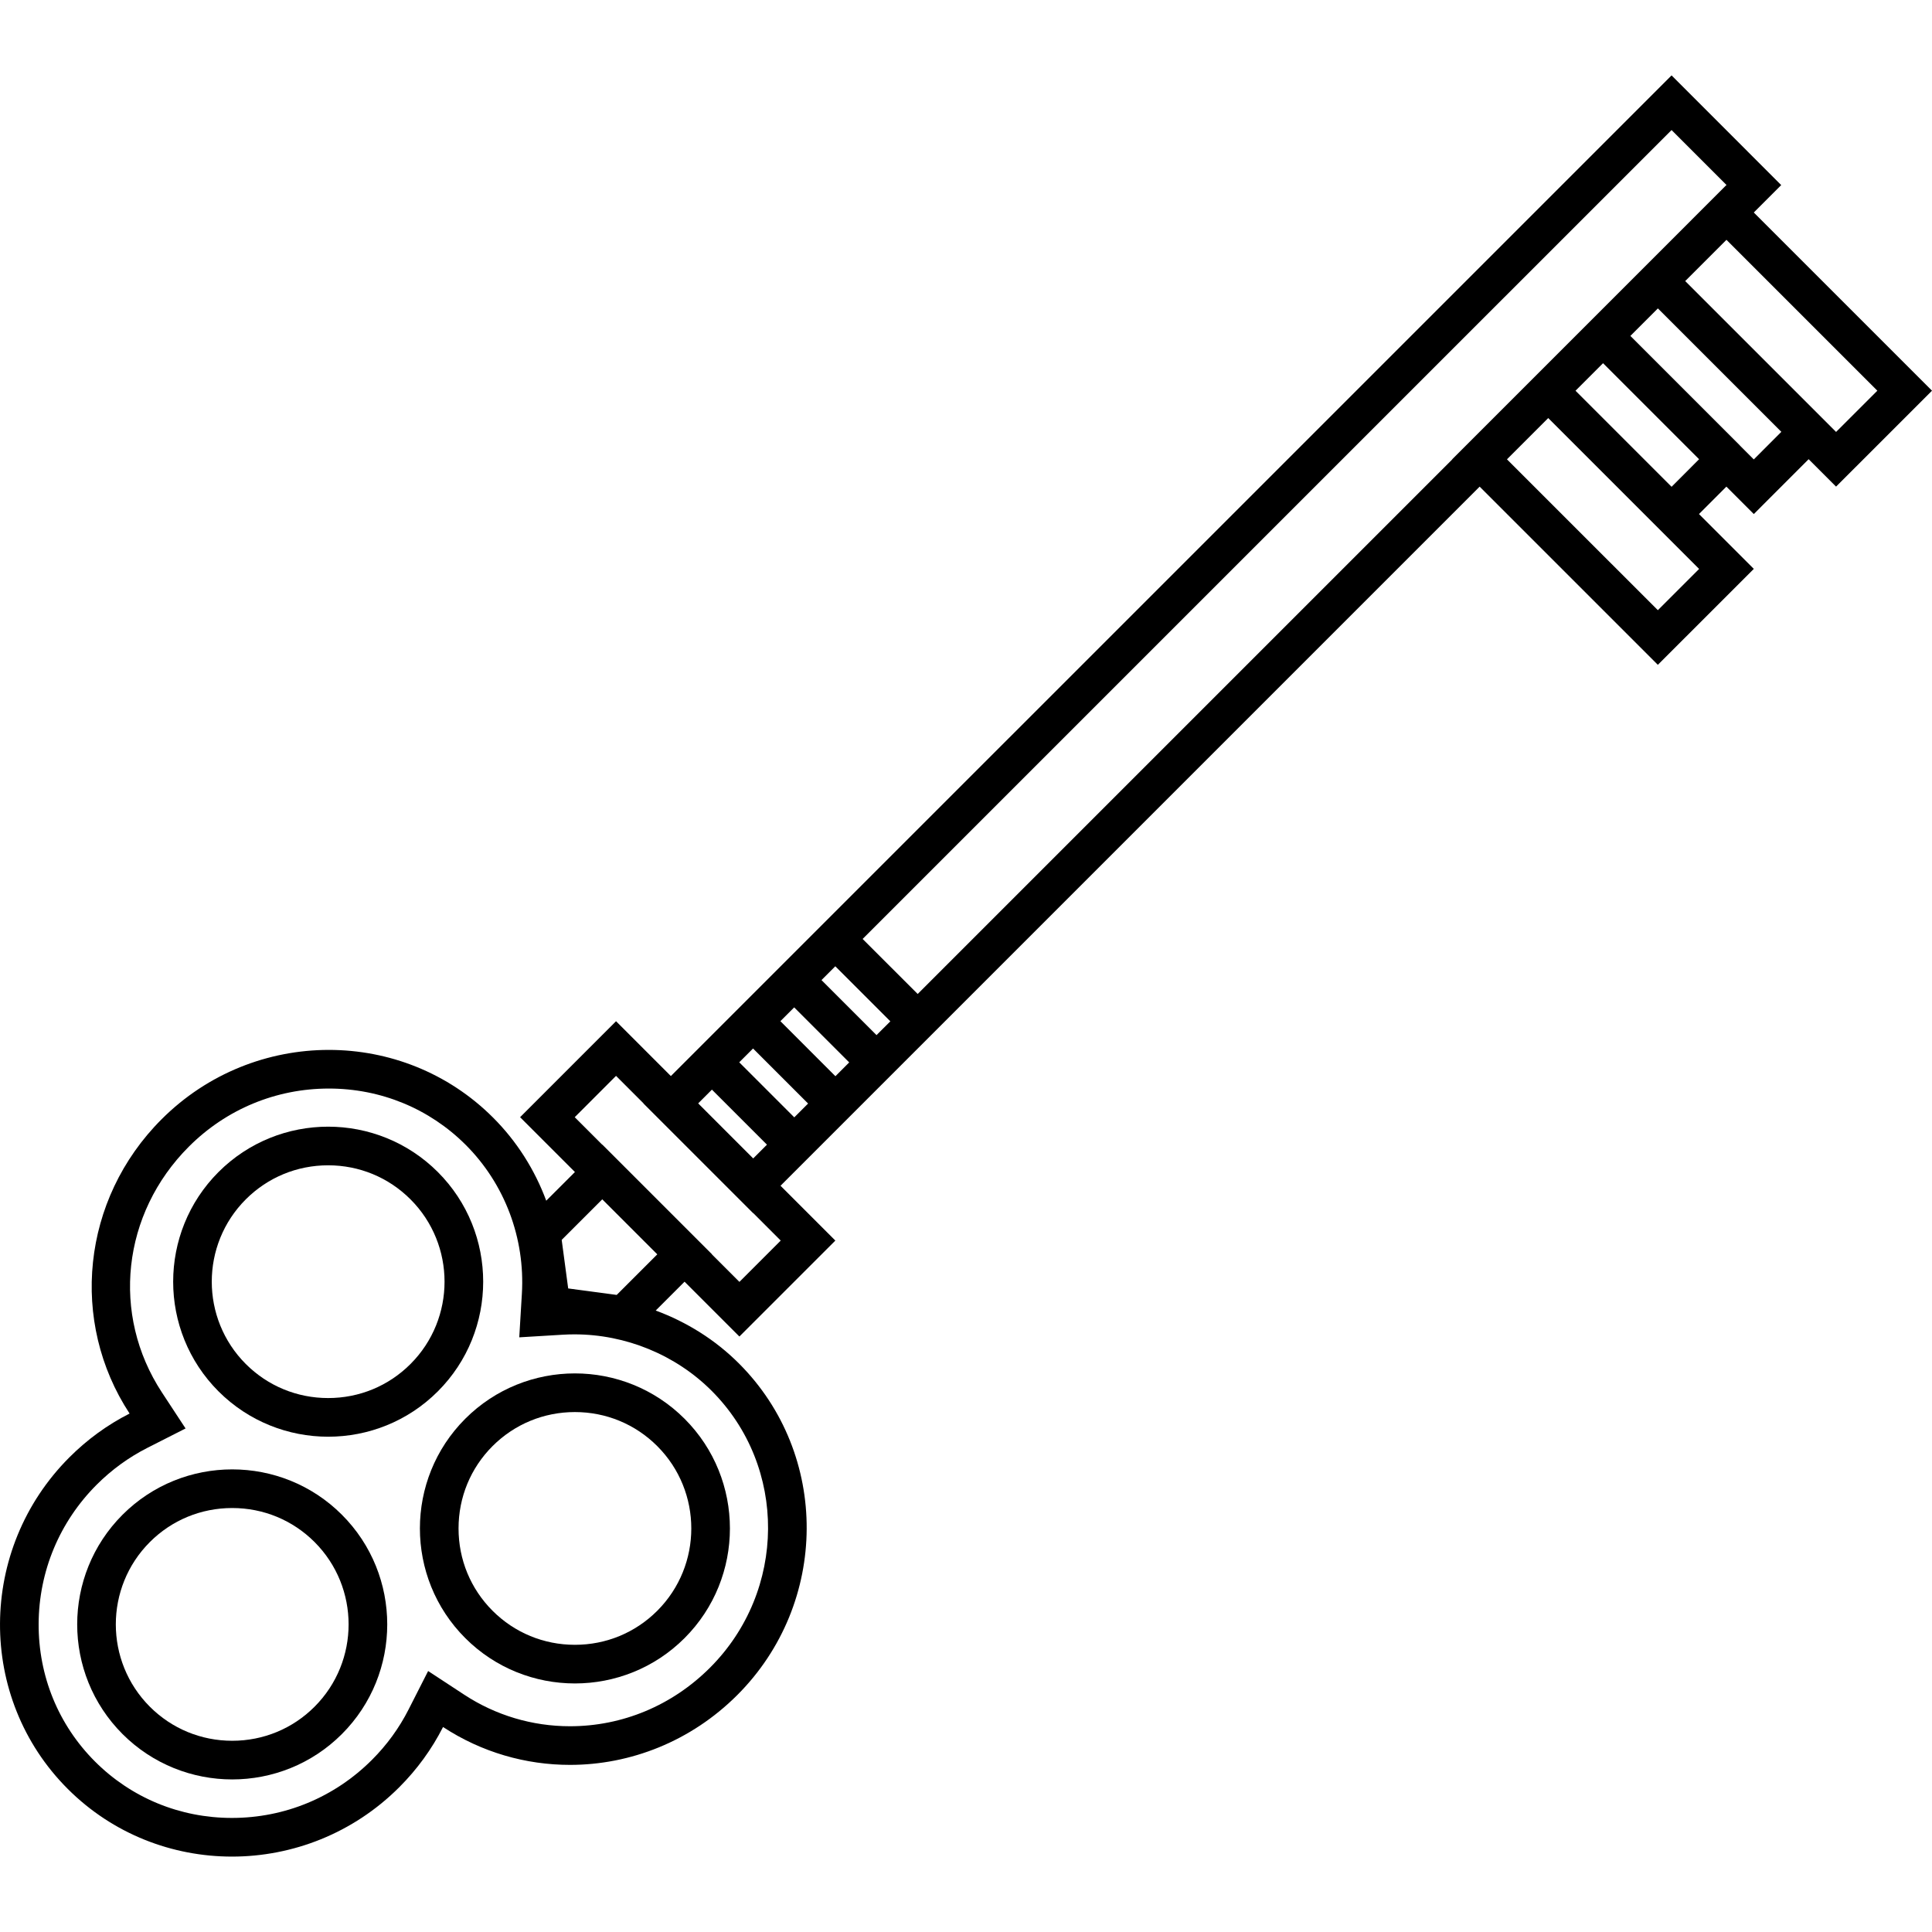 <svg xmlns="http://www.w3.org/2000/svg" xmlns:xlink="http://www.w3.org/1999/xlink" version="1.1" id="Calque_1" x="0px" y="0px" width="100px" height="100px" viewBox="0 0 100 100" enable-background="new 0 0 100 100" xml:space="preserve">
<g>
	<path d="M90.776,10.999l1.419-1.419L86.52,3.902L34.724,55.697l-2.838-2.839l-4.966,4.968l2.838,2.838l-1.485,1.484   c-0.592-1.597-1.519-3.069-2.75-4.3c-2.338-2.338-5.414-3.505-8.501-3.505c-3.128,0-6.267,1.198-8.66,3.592   c-4.146,4.146-4.767,10.485-1.655,15.23c-1.146,0.582-2.19,1.341-3.114,2.265c-4.756,4.756-4.795,12.455-0.088,17.162   c2.338,2.338,5.415,3.505,8.501,3.505c3.128,0,6.268-1.198,8.661-3.592c0.924-0.924,1.682-1.968,2.265-3.115   c2.001,1.312,4.286,1.96,6.57,1.96c3.132,0,6.263-1.219,8.66-3.615c4.755-4.755,4.794-12.453,0.087-17.161   c-1.231-1.231-2.709-2.149-4.309-2.741l1.493-1.493l2.838,2.838l4.967-4.966L40.4,61.374l36.186-36.186l9.224,9.223l4.967-4.966   l-2.838-2.838l1.418-1.42l1.42,1.42l2.838-2.839l1.419,1.419L100,20.222L90.776,10.999z M97.171,20.222l-2.136,2.135l-7.809-7.809   l2.135-2.135L97.171,20.222z M40.393,52.856l0.714-0.714l2.848,2.848l-0.714,0.715L40.393,52.856z M41.827,57.119l-0.715,0.715   l-2.849-2.849l0.715-0.715L41.827,57.119z M42.521,50.729l0.714-0.715l2.849,2.849l-0.715,0.714L42.521,50.729z M36.748,86.321   c-1.954,1.953-4.527,3.029-7.246,3.029c-1.952,0-3.845-0.564-5.474-1.633l-1.868-1.225l-1.012,1.991   c-0.487,0.96-1.125,1.837-1.896,2.607c-1.938,1.938-4.512,3.006-7.247,3.006c-2.688,0-5.205-1.037-7.087-2.919   C3.023,89.282,1.986,86.747,2,84.04c0.014-2.715,1.082-5.271,3.007-7.195c0.772-0.771,1.649-1.409,2.605-1.896l1.993-1.012   l-1.226-1.868c-2.64-4.026-2.065-9.257,1.397-12.72c1.938-1.938,4.512-3.006,7.246-3.006c2.687,0,5.204,1.037,7.087,2.919   c2.018,2.019,3.076,4.827,2.903,7.706l-0.135,2.252l2.252-0.136c0.203-0.012,0.405-0.018,0.607-0.018   c2.655,0,5.242,1.064,7.098,2.921C40.762,75.916,40.723,82.346,36.748,86.321z M31.92,67.025l-2.511-0.336l-0.336-2.513l2.1-2.099   l2.848,2.848L31.92,67.025z M40.41,64.212l-2.138,2.138l-1.424-1.424l0.005-0.005l-5.676-5.676l-0.005,0.005l-1.424-1.424   l2.138-2.139l1.424,1.424l-0.005,0.005l5.677,5.677l0.005-0.005L40.41,64.212z M36.138,57.111l0.711-0.712l2.849,2.849   l-0.712,0.712L36.138,57.111z M47.499,51.448L44.65,48.6L86.52,6.731l2.848,2.848l-0.006,0.005l-0.005-0.005L75.167,23.77   l0.005,0.005L47.499,51.448z M78,23.774l2.136-2.136l7.81,7.81l-2.136,2.135L78,23.774z M86.523,25.194l-0.002,0.002l-4.972-4.972   l1.425-1.425l4.971,4.971l-0.004,0.003L86.523,25.194z M90.776,23.779l-0.006-0.005l-0.709-0.709l0.002-0.002l-5.675-5.676   l1.424-1.424l6.391,6.39L92.2,22.354L90.776,23.779z"/>
	<path d="M12.02,76.055c-2.056,0-4.112,0.782-5.677,2.347c-3.13,3.13-3.13,8.223,0,11.353c1.565,1.564,3.621,2.348,5.677,2.348   c2.056,0,4.111-0.783,5.676-2.348c3.13-3.13,3.13-8.223,0-11.353C16.131,76.837,14.075,76.055,12.02,76.055z M16.281,88.34   c-1.135,1.136-2.649,1.762-4.261,1.762c-1.613,0-3.126-0.626-4.263-1.762c-2.35-2.351-2.35-6.174,0-8.524   c1.136-1.136,2.65-1.761,4.263-1.761c1.612,0,3.126,0.625,4.262,1.761C18.631,82.166,18.631,85.989,16.281,88.34z"/>
	<path d="M24.082,84.788c1.564,1.565,3.62,2.347,5.675,2.347s4.112-0.782,5.676-2.347c3.13-3.13,3.13-8.223,0-11.353   c-1.565-1.564-3.621-2.348-5.676-2.348s-4.111,0.783-5.676,2.348C20.952,76.564,20.951,81.658,24.082,84.788z M29.757,73.088   c1.612,0,3.126,0.626,4.262,1.762c2.35,2.351,2.35,6.174,0,8.524c-1.136,1.136-2.649,1.761-4.262,1.761   c-1.612,0-3.125-0.625-4.261-1.761c-1.136-1.136-1.762-2.649-1.762-4.263c0-1.612,0.625-3.126,1.761-4.262   C26.631,73.714,28.145,73.088,29.757,73.088z"/>
	<path d="M22.662,60.664c-1.565-1.564-3.621-2.348-5.676-2.348s-4.111,0.783-5.676,2.348c-3.129,3.13-3.13,8.222,0,11.352   c1.565,1.564,3.621,2.348,5.677,2.348c2.056,0,4.111-0.783,5.676-2.348C25.792,68.886,25.792,63.794,22.662,60.664z M16.986,72.363   c-1.613,0-3.126-0.626-4.263-1.762c-2.349-2.35-2.349-6.173,0-8.523c1.136-1.136,2.65-1.762,4.262-1.762s3.126,0.626,4.262,1.762   c2.35,2.35,2.35,6.174,0,8.523C20.112,71.737,18.599,72.363,16.986,72.363z"/>
</g>
</svg>